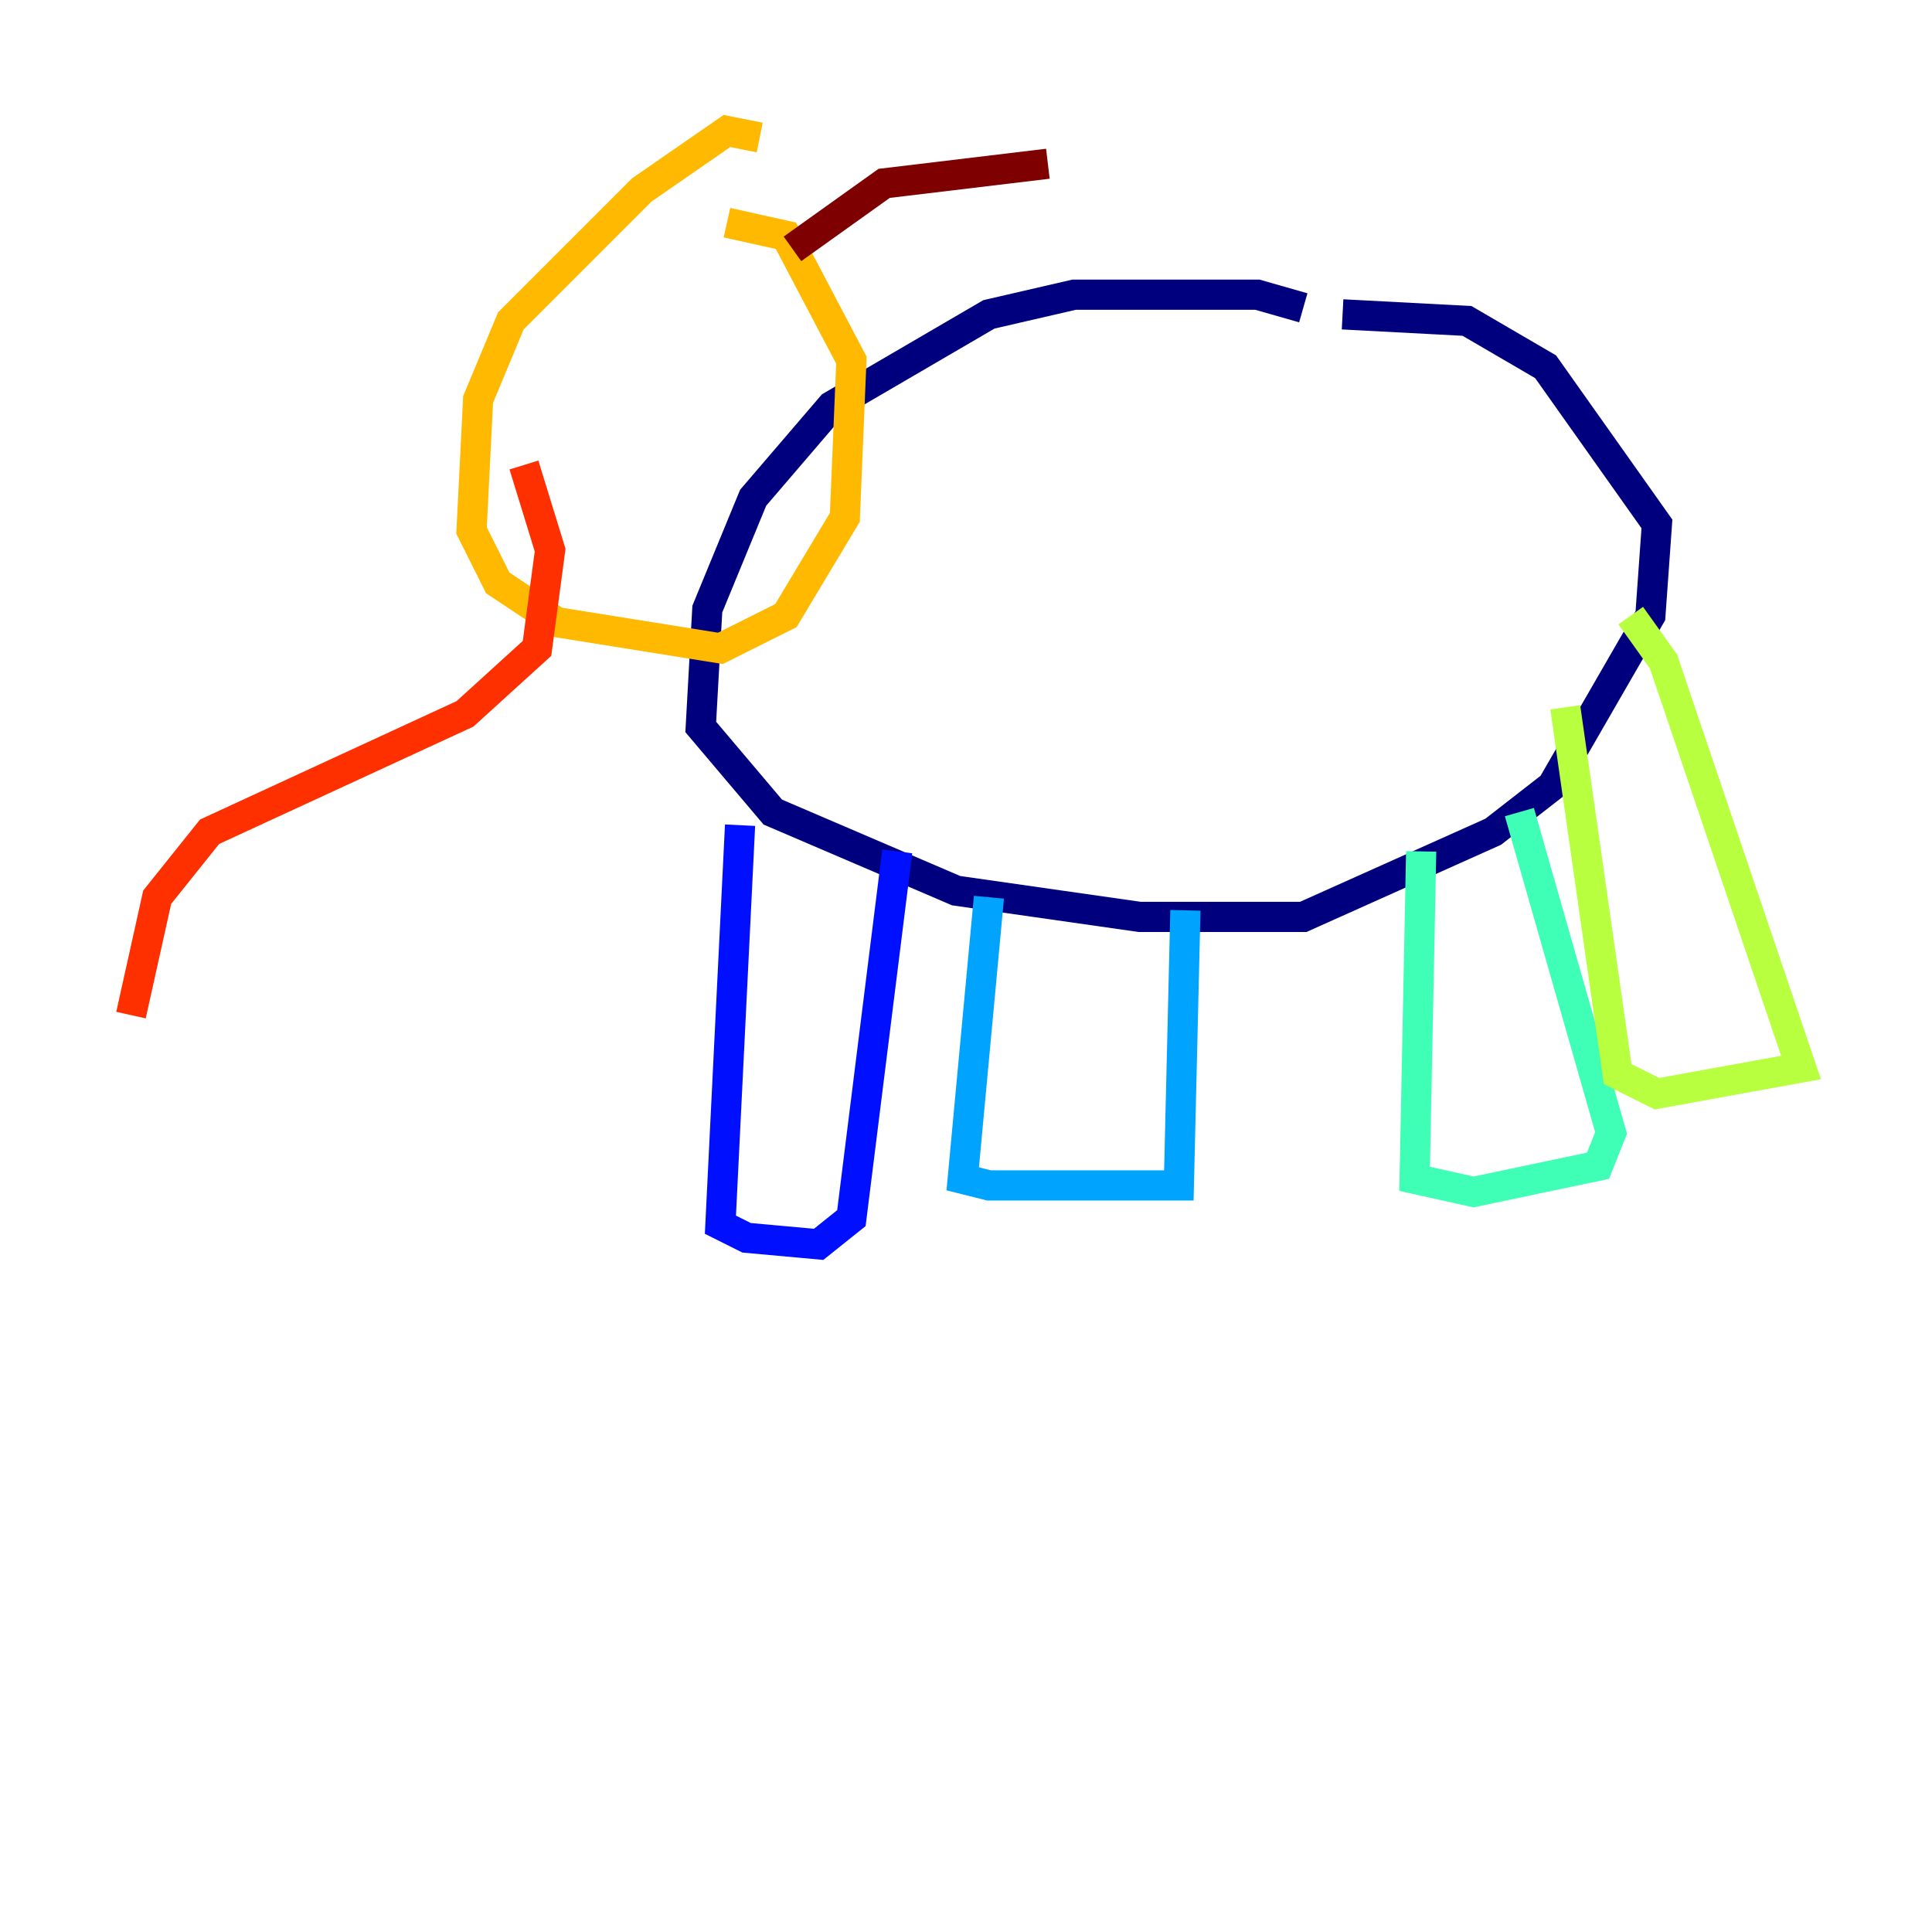 <?xml version="1.0" encoding="utf-8" ?>
<svg baseProfile="tiny" height="128" version="1.2" viewBox="0,0,128,128" width="128" xmlns="http://www.w3.org/2000/svg" xmlns:ev="http://www.w3.org/2001/xml-events" xmlns:xlink="http://www.w3.org/1999/xlink"><defs /><polyline fill="none" points="86.346,20.393 83.308,19.525 71.159,19.525 65.519,20.827 55.105,26.902 49.898,32.976 46.861,40.352 46.427,48.163 51.2,53.803 63.349,59.01 75.498,60.746 86.346,60.746 98.929,55.105 102.834,52.068 109.342,40.786 109.776,34.712 102.4,24.298 97.193,21.261 88.949,20.827" stroke="#00007f" stroke-width="2" /><polyline fill="none" points="49.031,54.671 47.729,81.139 49.464,82.007 54.237,82.441 56.407,80.705 59.444,56.407" stroke="#0010ff" stroke-width="2" /><polyline fill="none" points="65.519,59.444 63.783,78.102 65.519,78.536 78.102,78.536 78.536,60.312" stroke="#00a4ff" stroke-width="2" /><polyline fill="none" points="94.156,56.407 93.722,78.102 97.627,78.969 105.871,77.234 106.739,75.064 100.664,53.803" stroke="#3fffb7" stroke-width="2" /><polyline fill="none" points="103.702,46.861 107.173,71.159 109.776,72.461 119.322,70.725 110.21,43.824 108.041,40.786" stroke="#b7ff3f" stroke-width="2" /><polyline fill="none" points="50.332,9.112 48.163,8.678 42.522,12.583 33.844,21.261 31.675,26.468 31.241,35.146 32.976,38.617 36.881,41.22 47.729,42.956 52.068,40.786 55.973,34.278 56.407,23.864 52.068,15.62 48.163,14.752" stroke="#ffb900" stroke-width="2" /><polyline fill="none" points="34.712,30.807 36.447,36.447 35.58,42.956 30.807,47.295 13.885,55.105 10.414,59.444 8.678,67.254" stroke="#ff3000" stroke-width="2" /><polyline fill="none" points="52.502,16.488 58.576,12.149 69.424,10.848" stroke="#7f0000" stroke-width="2" /></svg>